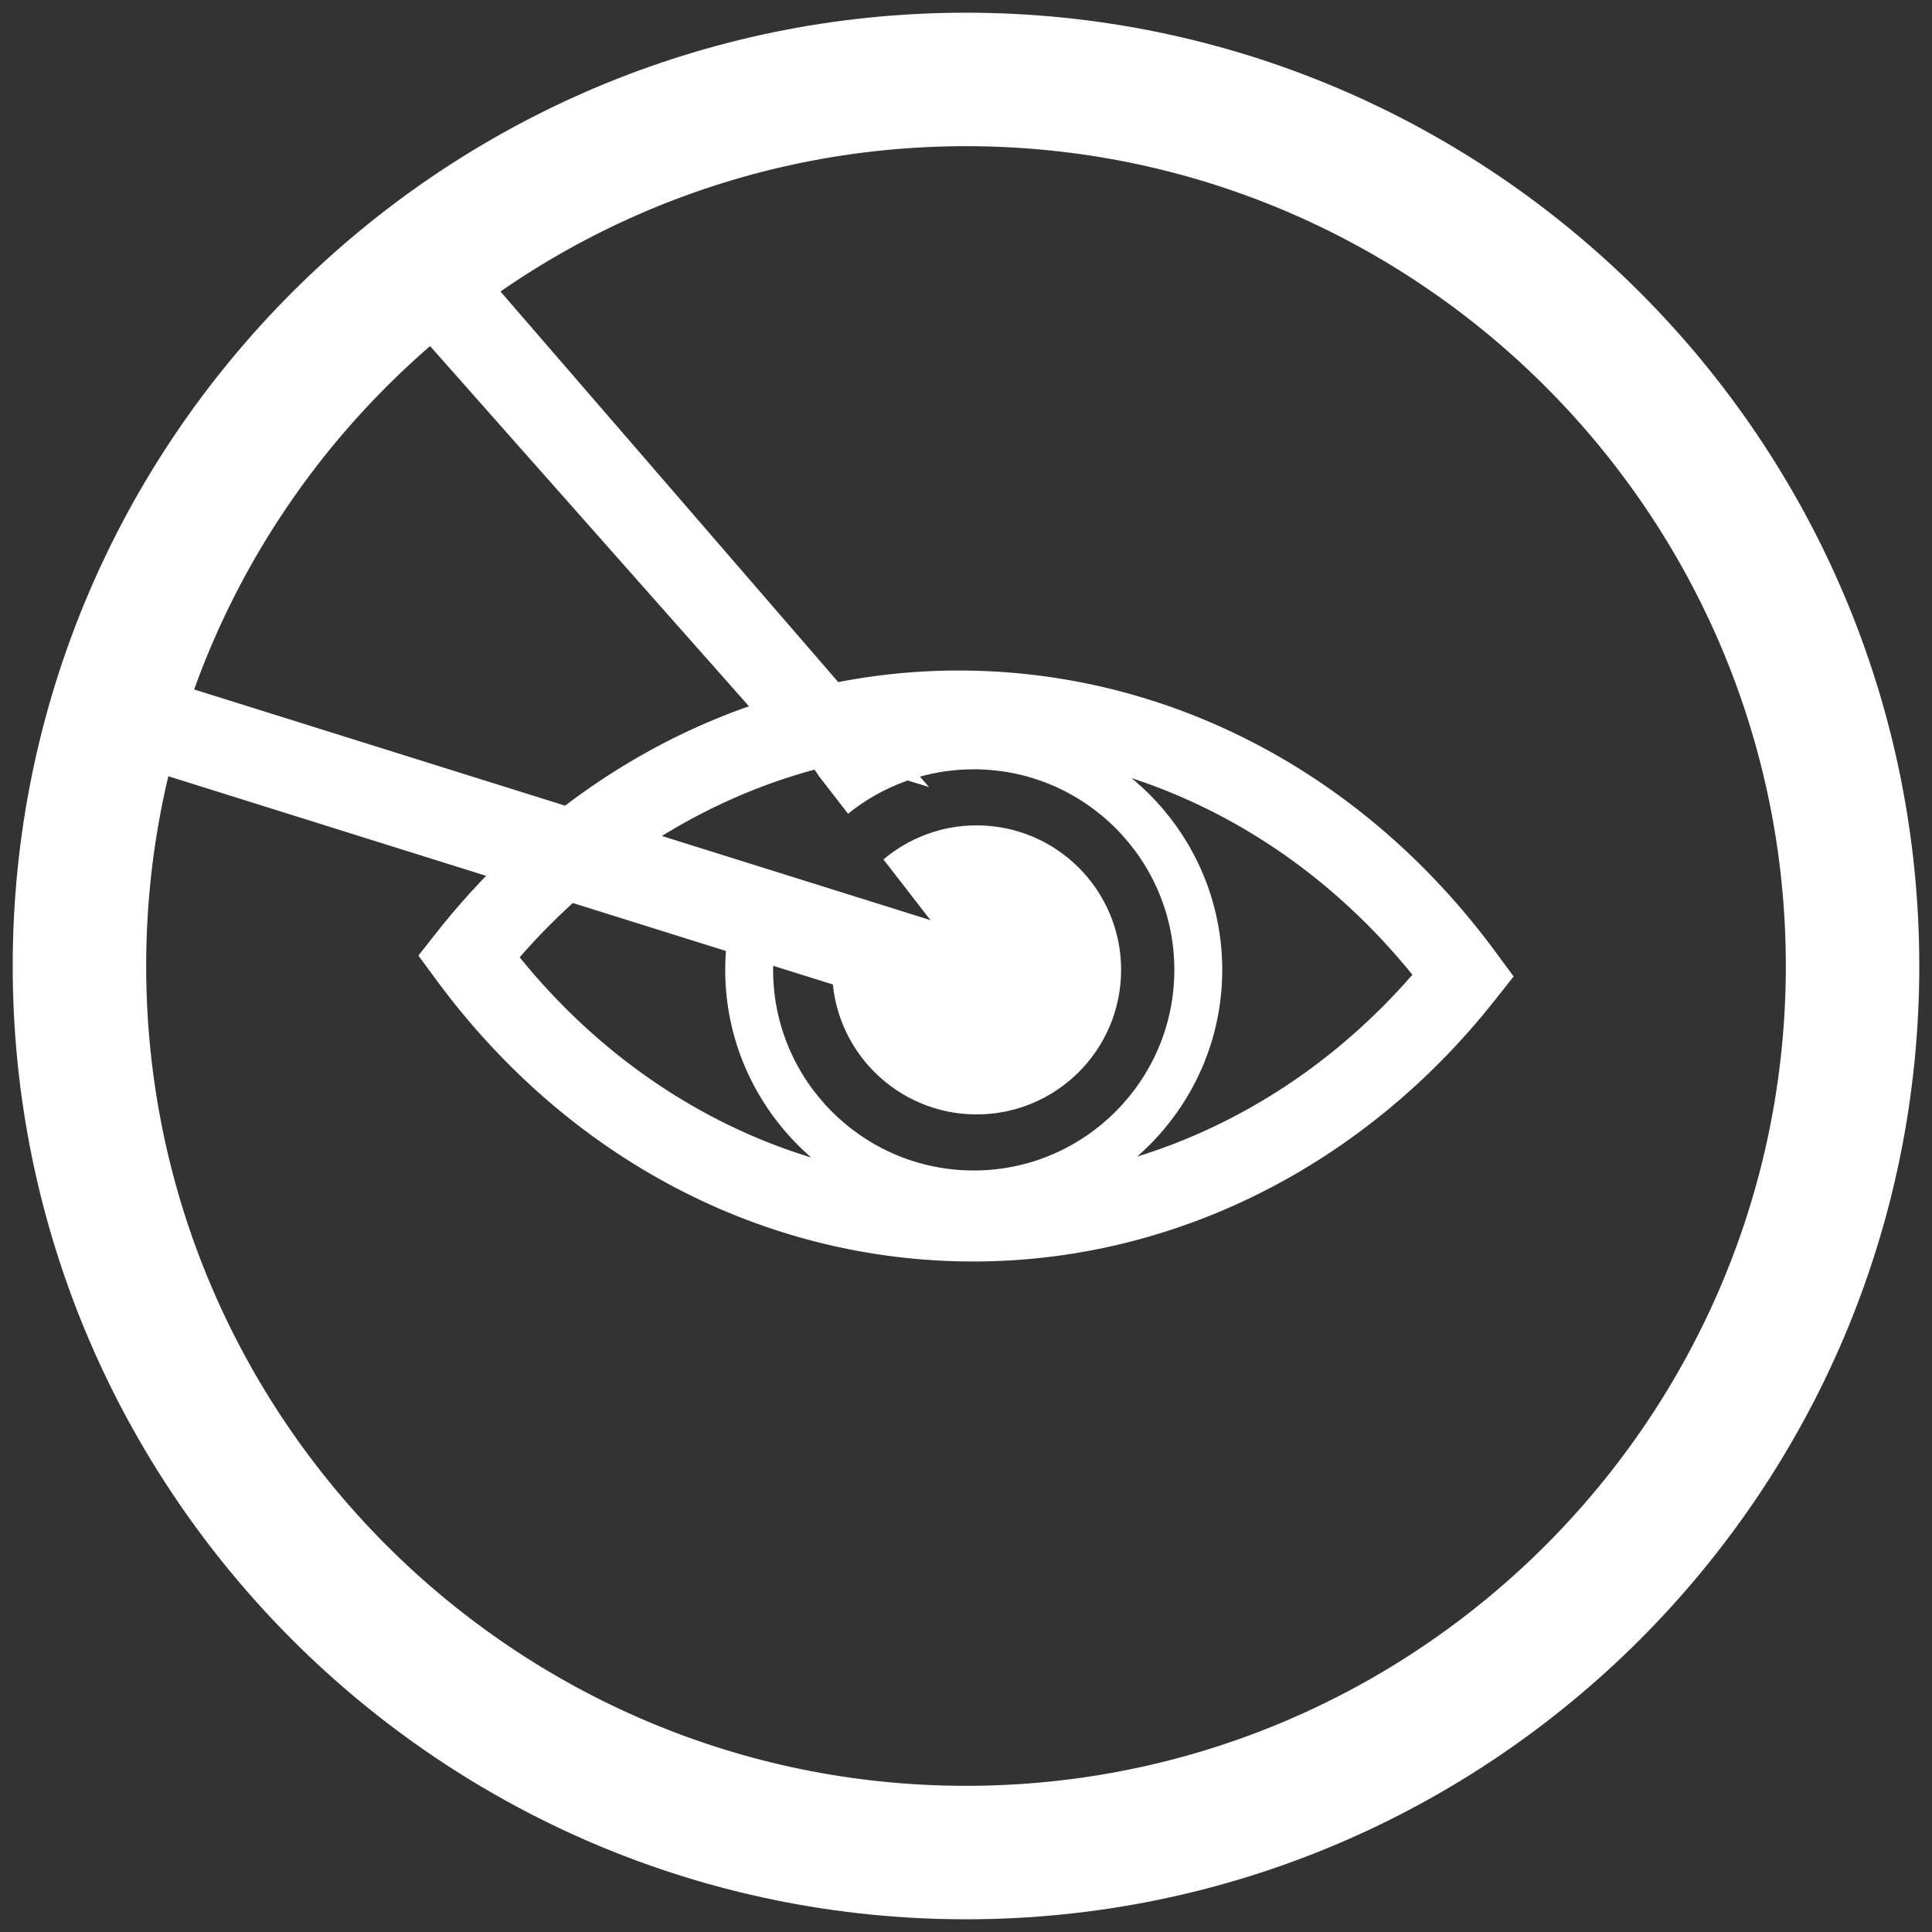 <svg width="38" height="38" viewBox="0 0 38 38" fill="none" xmlns="http://www.w3.org/2000/svg">
<rect x="0" y="0" width="38" height="38" fill="#333333" stroke="none"/>
<path d="M19.209 21.919C20.779 21.919 22.051 20.645 22.051 19.076C22.051 17.507 20.778 16.234 19.209 16.234C18.511 16.234 17.872 16.486 17.376 16.904L19 19L16.484 18.271C16.409 18.526 16.367 18.796 16.367 19.076C16.367 20.646 17.64 21.919 19.209 21.919Z" fill="white"/>
<path d="M29.416 18.724C26.825 15.205 22.977 13.188 18.856 13.188C14.919 13.188 11.181 15.06 8.6 18.325L8.229 18.795L8.584 19.277C11.175 22.795 15.024 24.812 19.144 24.812C23.081 24.812 26.82 22.941 29.4 19.675L29.771 19.206L29.416 18.724ZM19.152 23.022C16.976 23.022 15.206 21.252 15.206 19.076C15.206 18.684 15.264 18.306 15.372 17.948L14.466 17.686C14.335 18.127 14.264 18.593 14.264 19.076C14.264 20.55 14.922 21.869 15.956 22.767C13.763 22.098 11.774 20.745 10.221 18.829C11.811 17.001 13.829 15.73 16.021 15.137L16.104 15.261L16.68 16.005C17.357 15.459 18.217 15.131 19.153 15.131C21.328 15.131 23.098 16.9 23.098 19.077C23.097 21.252 21.328 23.022 19.152 23.022ZM22.366 22.749C23.39 21.853 24.04 20.54 24.04 19.076C24.04 17.559 23.345 16.201 22.256 15.304C24.365 15.994 26.278 17.317 27.78 19.172C26.283 20.892 24.409 22.116 22.366 22.749Z" fill="white"/>
<path d="M19 37C9.075 37 1 28.925 1 19C1 9.075 9.075 1 19 1C28.925 1 37 9.075 37 19C37 28.925 28.925 37 19 37ZM19 2.125C9.695 2.125 2.125 9.695 2.125 19C2.125 28.305 9.695 35.875 19 35.875C28.305 35.875 35.875 28.305 35.875 19C35.875 9.695 28.305 2.125 19 2.125Z" fill="white" stroke="white" stroke-width="1.5"/>
<path d="M15.765 13.928L8 5.157L8.218 5L16 14L15.765 13.928Z" fill="white" stroke="white" stroke-width="1.5"/>
<path d="M18.655 18.995L2.331 13.881L2.247 14.149L18.571 19.264L18.655 18.995Z" fill="white" stroke="white" stroke-width="1.5"/>
</svg>
